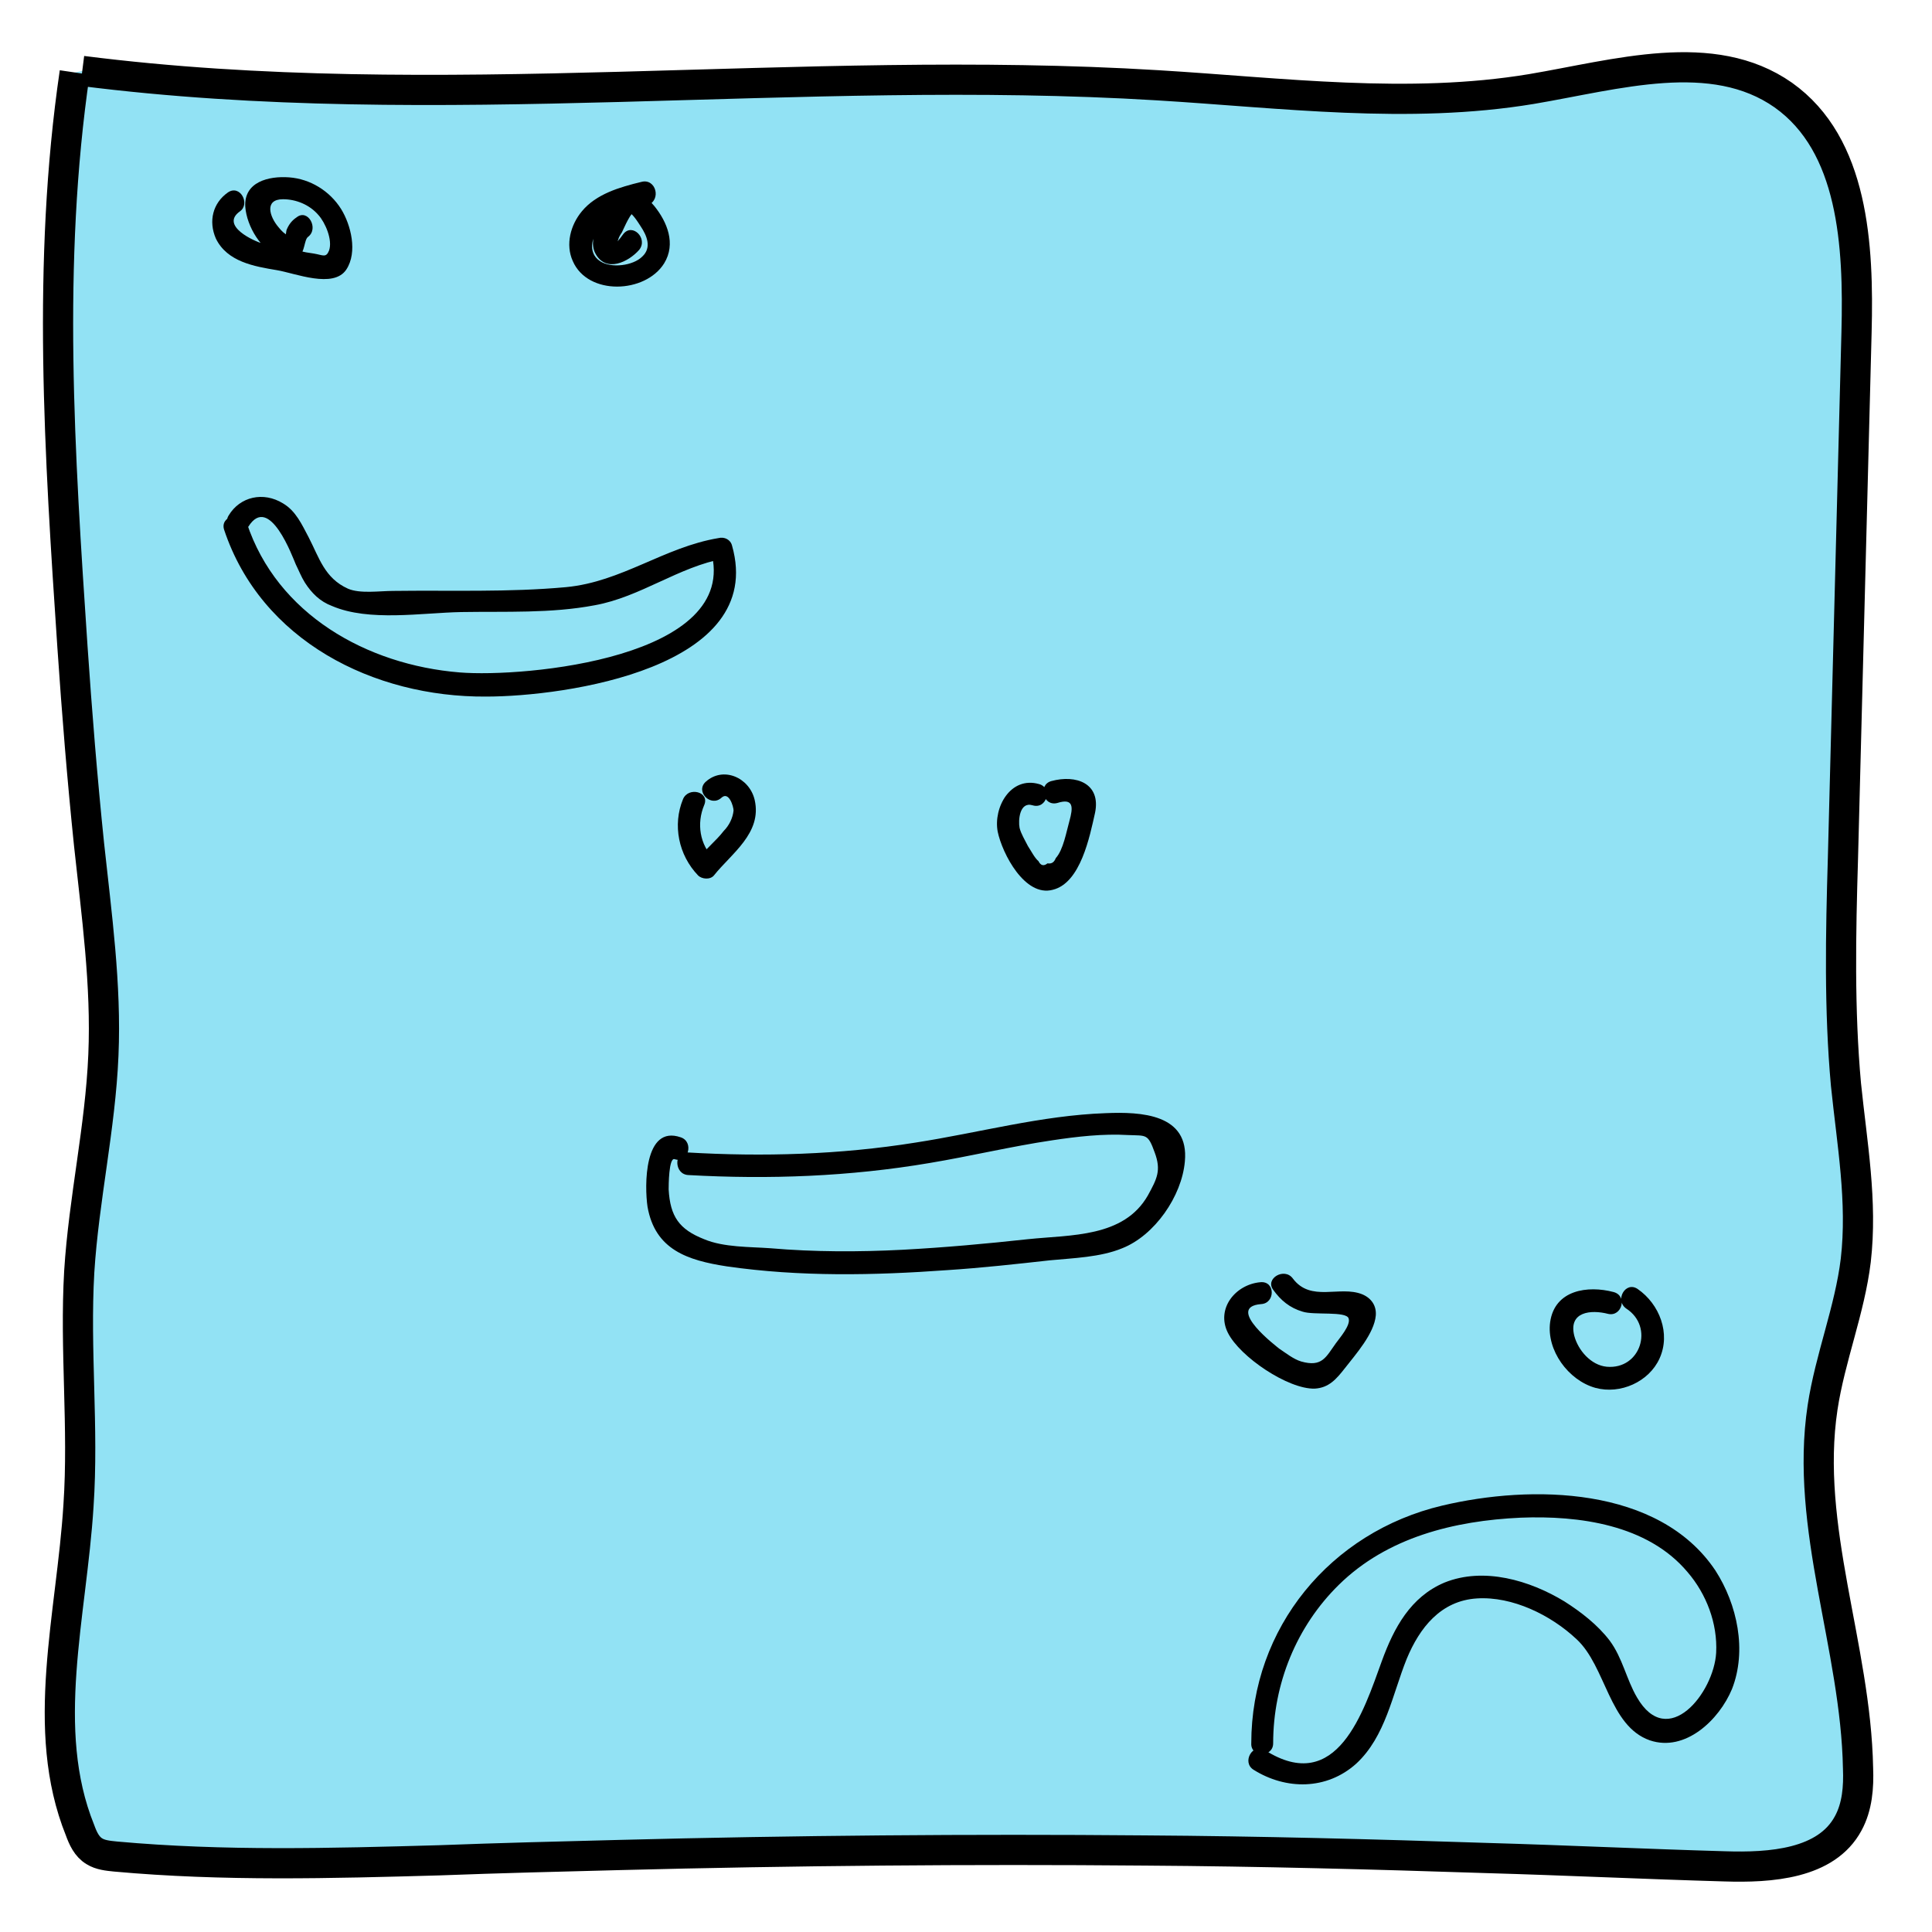 <?xml version="1.0" encoding="utf-8"?>
<!-- Generator: Adobe Illustrator 22.1.0, SVG Export Plug-In . SVG Version: 6.00 Build 0)  -->
<svg version="1.1" id="Layer_1" xmlns="http://www.w3.org/2000/svg" xmlns:xlink="http://www.w3.org/1999/xlink" x="0px" y="0px"
	 viewBox="0 0 256 256" style="enable-background:new 0 0 256 256;" xml:space="preserve">
<style type="text/css">
	.st0{fill:#92E2F4;}
	.st1{fill:none;stroke:#000000;stroke-width:4;stroke-miterlimit:10;}
</style>
<g id="XMLID_1_">
	<g>
		<path class="st0" d="M246.2,234.2c0.1,2.5-0.1,5.1-1.3,7.3c-2.9,5.4-10.3,5.9-16.4,5.7c-10.5-0.3-20.9-0.8-31.4-1.1
			c-15.1-0.5-30.2-0.9-45.4-1c-23.2-0.2-46.5,0-69.7,0.6c-7.9,0.2-15.9,0.4-23.8,0.7c-14.3,0.4-28.6,0.8-42.9-0.5
			c-1-0.1-2-0.2-2.8-0.7c-1-0.6-1.5-1.7-1.9-2.8c-5.4-13.4-1.1-28.5-0.2-43c0.7-10.3-0.5-20.7,0.1-31c0.6-9.6,2.8-19.1,3.2-28.7
			c0.4-9.3-0.9-18.6-1.9-27.9c-0.9-8.7-1.6-17.4-2.2-26.2C7.9,60.3,6.2,34.8,9.9,9.6l1-0.2c47.2,6,95-1,142.5,1.9
			c16.5,1,33.2,3.2,49.5,0.5c11.3-1.9,24-5.8,33.4,0.8c9.3,6.6,10,19.9,9.7,31.4c-0.6,23.2-1.2,46.5-1.8,69.7
			c-0.3,10-0.5,20.1,0.4,30c0.8,7.8,2.2,15.5,1.3,23.3c-0.8,6.6-3.4,12.9-4.4,19.5C239,202.3,245.8,218.2,246.2,234.2z"/>
	</g>
	<g>
		<path class="st1" d="M10.9,9.4c47.2,6,95-1,142.5,1.9c16.5,1,33.2,3.2,49.5,0.5c11.3-1.9,24-5.8,33.4,0.8
			c9.3,6.6,10,19.9,9.7,31.4c-0.6,23.2-1.2,46.5-1.8,69.7c-0.3,10-0.5,20.1,0.4,30c0.8,7.8,2.2,15.5,1.3,23.3
			c-0.8,6.6-3.4,12.9-4.4,19.5c-2.4,15.9,4.4,31.7,4.7,47.8c0.1,2.5-0.1,5.1-1.3,7.3c-2.9,5.4-10.3,5.9-16.4,5.7
			c-10.5-0.3-20.9-0.8-31.4-1.1c-15.1-0.5-30.2-0.9-45.4-1c-23.2-0.2-46.5,0-69.7,0.6c-7.9,0.2-15.9,0.4-23.8,0.7
			c-14.3,0.4-28.6,0.8-42.9-0.5c-1-0.1-2-0.2-2.8-0.7c-1-0.6-1.5-1.7-1.9-2.8c-5.4-13.4-1.1-28.5-0.2-43c0.7-10.3-0.5-20.7,0.1-31
			c0.6-9.6,2.8-19.1,3.2-28.7c0.4-9.3-0.9-18.6-1.9-27.9c-0.9-8.7-1.6-17.4-2.2-26.2C7.9,60.3,6.2,34.8,9.9,9.6"/>
	</g>
</g>
<g>
	<g>
		<path d="M30.2,25.5c-2,1.4-2.6,3.8-1.6,6.1c1.5,3.1,5.1,3.7,8.1,4.2c2.4,0.4,7.5,2.5,9.2-0.1c1.5-2.3,0.6-5.9-0.7-8
			c-1.5-2.4-4.1-4-6.9-4.2c-2.7-0.2-6,0.6-5.8,3.9c0.2,2.6,2.1,5.8,4.7,6.8c0.8,0.3,1.6,0.3,2.4-0.2c0.8-0.6,0.7-2.2,1.2-2.6
			c1.5-1.1,0-3.8-1.5-2.6c-0.6,0.4-1,0.9-1.3,1.6c-0.1,0.2-0.1,0.8-0.2,1c0.2,0,0.3,0,0.5-0.1c-0.6-0.3-1-0.7-1.4-1.2
			c-1.2-1.4-1.9-3.7,0.6-3.7c1.7,0,3.5,0.7,4.7,2.1c0.9,1,1.9,3.3,1.4,4.7c-0.4,1-0.8,0.6-2,0.4c-0.7-0.1-1.4-0.2-2-0.4
			c-1.6-0.3-3.2-0.5-4.7-0.9c-1.2-0.3-5.8-2.4-3.1-4.3C33.2,27,31.8,24.4,30.2,25.5L30.2,25.5z"/>
	</g>
</g>
<g>
	<g>
		<path d="M85,24.1c-2.9,0.7-6,1.6-7.9,3.9c-1.5,1.8-2.2,4.4-1.2,6.6c2,4.6,9.6,4.3,12.1,0.3c1.6-2.6,0.4-5.5-1.3-7.6
			c-1.5-1.8-3.5-3.5-5.3-1.1c-1.3,1.7-3.7,5.2-2.5,7.4c1.4,2.6,4.4,1.1,5.8-0.5c1.2-1.5-0.9-3.6-2.1-2.1c-0.2,0.3-0.6,0.8-0.8,1
			c-0.2,0.3-0.1,0.3,0.1-0.2c0.1-0.4,0.3-0.7,0.5-1c0.4-0.8,1.1-2.6,1.9-3c-0.4,0.1-0.8,0.1-1.2,0.2c0.7,0.2,1.4,1.4,1.8,2
			c0.8,1.2,1.5,2.8,0.2,4c-1.2,1.2-4.1,1.6-5.6,0.6c-1.8-1.2-1-3.6,0.3-4.9c1.6-1.6,4-2,6-2.5C87.7,26.5,86.9,23.6,85,24.1L85,24.1z
			"/>
	</g>
</g>
<g>
	<g>
		<path d="M29.7,70.2c4.9,14.7,19.8,22.2,34.7,22.1c10.5,0,37.2-3.8,32.6-20c-0.2-0.8-1-1.2-1.8-1C88,72.5,82.4,77.1,75,77.8
			c-7.6,0.7-15.3,0.4-22.9,0.5c-1.8,0-4.4,0.4-6-0.3c-3.1-1.4-3.8-4.1-5.2-6.8c-0.9-1.7-1.7-3.5-3.4-4.5c-2.6-1.6-5.7-0.9-7.2,1.6
			c-1,1.6,1.6,3.1,2.6,1.5c2.8-4.5,5.9,4.1,6.3,5c0.4,0.8,0.7,1.6,1.2,2.4c0.9,1.4,2,2.5,3.6,3.1c4.9,2.1,11.9,0.9,17.1,0.8
			c5.9-0.1,11.9,0.2,17.7-0.9c6.1-1.1,11.1-5.1,17.2-6.2c-0.6-0.3-1.2-0.7-1.8-1c4,14.2-24.7,16.8-33.3,16.1
			c-12.3-1-24.2-7.7-28.2-19.8C32,67.6,29.1,68.4,29.7,70.2L29.7,70.2z"/>
	</g>
</g>
<g>
	<g>
		<path d="M90.5,105.9c-1.4,3.4-0.6,7.4,2,10.1c0.5,0.5,1.6,0.6,2.1,0c2.3-2.9,6.4-5.6,5.4-10c-0.7-3-4.2-4.5-6.5-2.4
			c-1.4,1.3,0.7,3.4,2.1,2.1c1-0.9,1.6,1.2,1.6,1.7c-0.1,1-0.6,2-1.3,2.7c-1,1.3-2.4,2.4-3.4,3.7c0.7,0,1.4,0,2.1,0
			c-1.9-1.9-2.3-4.7-1.3-7.1C94.1,104.9,91.2,104.2,90.5,105.9L90.5,105.9z"/>
	</g>
</g>
<g>
	<g>
		<path d="M137.7,103.9c-3.8-1.1-6.1,3.1-5.5,6.3c0.6,2.9,3.6,8.7,7.3,7.7c3.7-0.9,4.9-7.1,5.6-10.2c0.8-3.9-2.5-5.1-5.8-4.2
			c-1.8,0.5-1.1,3.4,0.8,2.9c2.2-0.7,2.1,0.6,1.6,2.4c-0.4,1.4-0.8,3.8-1.8,4.9c-0.2,0.5-0.5,0.8-1.1,0.7c-0.5,0.4-0.9,0.3-1.2-0.3
			c-0.5-0.4-1-1.4-1.4-2c-0.4-0.8-0.9-1.6-1.1-2.4c-0.2-1,0-3.5,1.7-3C138.7,107.3,139.5,104.4,137.7,103.9L137.7,103.9z"/>
	</g>
</g>
<g>
	<g>
		<path d="M91.2,155.7c10.7,0.6,21.4,0.2,32-1.6c5.4-0.9,10.8-2.2,16.2-3c3.3-0.5,6.8-0.9,10.1-0.7c2.4,0.1,2.6-0.2,3.5,2.3
			c0.9,2.4,0.3,3.5-0.9,5.7c-3.2,5.6-10.2,5.2-15.9,5.8c-5.5,0.6-11,1.1-16.6,1.4c-5.8,0.3-11.7,0.3-17.5-0.2
			c-2.7-0.2-6.2-0.1-8.8-1.2c-3.3-1.3-4.5-3-4.7-6.6c0-0.4,0-4.3,0.8-4c1.8,0.6,2.6-2.3,0.8-2.9c-4.9-1.7-4.8,6.5-4.4,9.2
			c1,5.7,5.3,7.1,10.5,7.9c9.7,1.4,19.5,1.2,29.2,0.5c4.6-0.3,9.1-0.8,13.6-1.3c3.1-0.3,6.7-0.4,9.6-1.6c4.3-1.7,7.9-6.9,8.3-11.5
			c0.6-6.3-5.8-6.6-10.5-6.4c-8.5,0.3-16.8,2.6-25.2,3.9c-10,1.6-20.2,1.9-30.3,1.3C89.3,152.6,89.3,155.6,91.2,155.7L91.2,155.7z"
			/>
	</g>
</g>
<g>
	<g>
		<path d="M167,169.9c-3.3,0.3-5.9,3.5-4.3,6.7c1.6,3.2,8,7.5,11.5,7.4c1.9-0.1,2.9-1.3,4-2.7c1.4-1.8,3.9-4.6,4.1-7
			c0.1-1.3-0.6-2.3-1.8-2.8c-3-1.2-6.8,1.1-9.2-2.1c-1.1-1.5-3.7,0-2.6,1.5c1,1.4,2.2,2.4,3.9,2.9c1.5,0.5,5.8-0.1,6.1,0.9
			c0.3,0.9-1.2,2.6-1.7,3.3c-1.3,1.8-1.8,3.2-4.6,2.4c-1-0.3-2-1.1-2.9-1.7c-0.1-0.1-7.3-5.5-2.4-5.9C169,172.7,169,169.7,167,169.9
			L167,169.9z"/>
	</g>
</g>
<g>
	<g>
		<path d="M213.8,171.2c-3.4-0.9-7.8-0.3-8.4,4c-0.5,3.7,2.4,7.7,6,8.7c3.3,0.9,7.1-0.8,8.5-3.9c1.5-3.3,0-7.2-2.9-9.2
			c-1.6-1.1-3.1,1.5-1.5,2.6c3.7,2.4,1.9,8.1-2.6,7.7c-2.1-0.2-3.8-2.2-4.3-4.1c-0.8-3.2,2.2-3.5,4.5-2.9
			C214.9,174.5,215.7,171.7,213.8,171.2L213.8,171.2z"/>
	</g>
</g>
<g>
	<g>
		<path d="M168.7,231c0-7.9,3.1-15.5,8.7-21c6.4-6.3,15.3-8.5,24.1-8.9c7.7-0.3,16.8,0.9,22.1,7.2c2.5,2.9,4,6.8,3.8,10.7
			c-0.3,5.3-6.4,13-10.5,5.9c-1.4-2.4-1.9-5.2-3.6-7.5c-1.6-2.1-3.8-3.8-6-5.2c-4.6-2.8-10.7-4.6-15.9-2.5c-4.5,1.9-6.7,6-8.3,10.4
			c-2.4,6.6-5.9,17.9-15.5,11.8c-1.6-1-3.1,1.6-1.5,2.6c4.3,2.7,9.7,2.7,13.6-0.8c3.9-3.6,4.8-9.2,6.7-13.9c1.7-4.1,4.5-7.7,9.3-8
			c4.7-0.3,9.8,2.2,13.2,5.4c3.9,3.6,4.3,11.5,9.7,13.4c4.7,1.6,9.2-2.7,10.9-6.8c2-5.1,0.7-11.2-2.2-15.7
			c-7.5-11.2-24.4-11.4-36.2-8.6c-14.8,3.5-25.3,16.2-25.3,31.5C165.7,232.9,168.7,232.9,168.7,231L168.7,231z"/>
	</g>
</g>
</svg>
